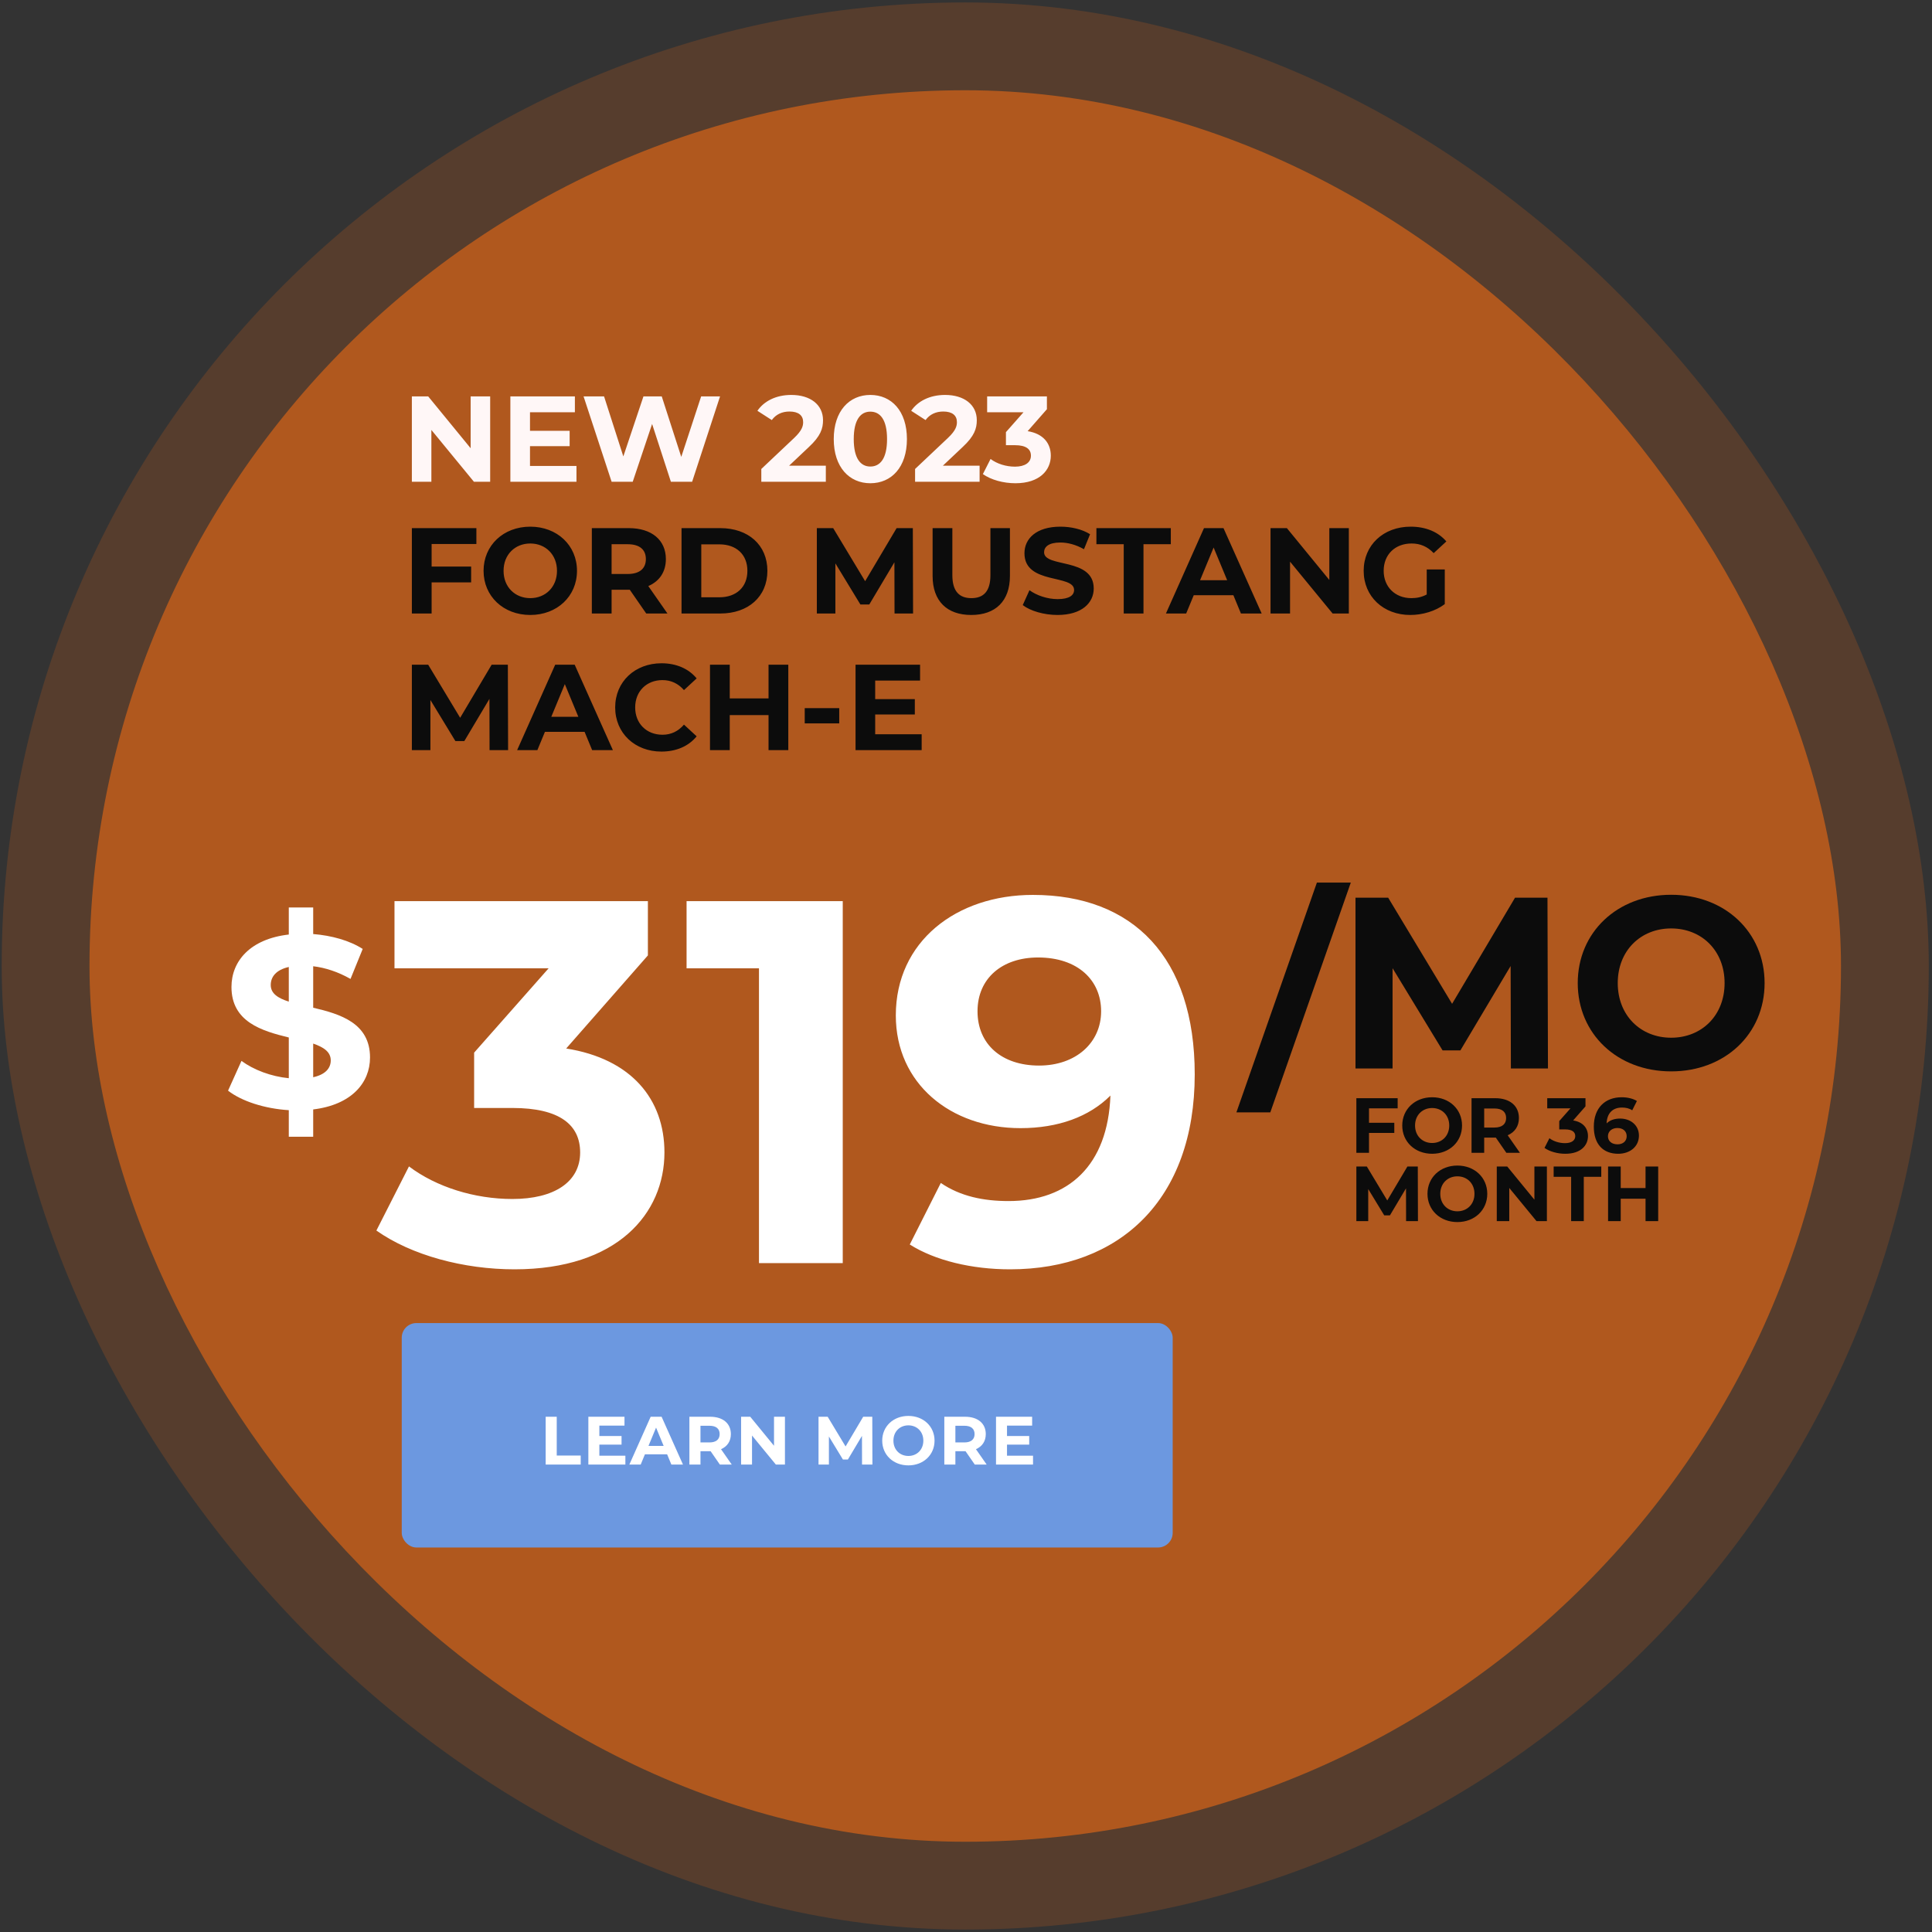 <svg width="396" height="396" viewBox="0 0 396 396" fill="none" xmlns="http://www.w3.org/2000/svg">
<rect x="0" y="0" width="396" height="396" fill="#333333" stroke="none"/>
<rect opacity="0.25" x="0.344" y="0.5" width="395" height="395" rx="197.5" fill="#CC6119" fill-opacity="0.9"/>
<rect opacity="0.85" x="18.344" y="18.5" width="359" height="359" rx="179.5" fill="#CC6119" fill-opacity="0.9"/>
<path d="M96.469 81.25H100.469V98.75H97.144L88.419 88.125V98.75H84.419V81.25H87.769L96.469 91.875V81.25ZM108.634 95.5H118.159V98.75H104.609V81.25H117.834V84.5H108.634V88.3H116.759V91.45H108.634V95.5ZM143.713 81.25H147.588L141.863 98.75H137.513L133.663 86.9L129.688 98.75H125.363L119.613 81.25H123.813L127.763 93.55L131.888 81.25H135.638L139.638 93.65L143.713 81.25ZM161.745 95.45H169.27V98.75H156.045V96.125L162.795 89.75C164.345 88.275 164.62 87.375 164.62 86.525C164.62 85.15 163.67 84.35 161.82 84.35C160.32 84.35 159.045 84.925 158.195 86.1L155.245 84.2C156.595 82.225 159.045 80.95 162.195 80.95C166.095 80.95 168.695 82.95 168.695 86.125C168.695 87.825 168.22 89.375 165.77 91.65L161.745 95.45ZM178.392 99.05C174.092 99.05 170.892 95.775 170.892 90C170.892 84.225 174.092 80.95 178.392 80.95C182.717 80.95 185.892 84.225 185.892 90C185.892 95.775 182.717 99.05 178.392 99.05ZM178.392 95.625C180.417 95.625 181.817 93.975 181.817 90C181.817 86.025 180.417 84.375 178.392 84.375C176.392 84.375 174.992 86.025 174.992 90C174.992 93.975 176.392 95.625 178.392 95.625ZM193.263 95.45H200.788V98.75H187.563V96.125L194.313 89.75C195.863 88.275 196.138 87.375 196.138 86.525C196.138 85.15 195.188 84.35 193.338 84.35C191.838 84.35 190.563 84.925 189.713 86.1L186.763 84.2C188.113 82.225 190.563 80.95 193.713 80.95C197.613 80.95 200.213 82.95 200.213 86.125C200.213 87.825 199.738 89.375 197.288 91.65L193.263 95.45ZM210.634 88.375C213.784 88.875 215.384 90.825 215.384 93.4C215.384 96.35 213.109 99.05 208.134 99.05C205.684 99.05 203.159 98.375 201.459 97.175L203.034 94.075C204.359 95.075 206.209 95.65 208.034 95.65C210.059 95.65 211.309 94.825 211.309 93.4C211.309 92.075 210.334 91.25 208.034 91.25H206.184V88.575L209.784 84.5H202.334V81.25H214.584V83.875L210.634 88.375Z" fill="#FFF7F7"/>
<path d="M97.644 111.5H88.469V116.125H96.569V119.375H88.469V125.75H84.419V108.25H97.644V111.5ZM108.69 126.05C103.165 126.05 99.115 122.2 99.115 117C99.115 111.8 103.165 107.95 108.69 107.95C114.19 107.95 118.265 111.775 118.265 117C118.265 122.225 114.19 126.05 108.69 126.05ZM108.69 122.6C111.815 122.6 114.165 120.325 114.165 117C114.165 113.675 111.815 111.4 108.69 111.4C105.565 111.4 103.215 113.675 103.215 117C103.215 120.325 105.565 122.6 108.69 122.6ZM136.808 125.75H132.458L129.083 120.875H128.883H125.358V125.75H121.308V108.25H128.883C133.558 108.25 136.483 110.675 136.483 114.6C136.483 117.225 135.158 119.15 132.883 120.125L136.808 125.75ZM132.383 114.6C132.383 112.675 131.133 111.55 128.658 111.55H125.358V117.65H128.658C131.133 117.65 132.383 116.5 132.383 114.6ZM139.692 125.75V108.25H147.642C153.367 108.25 157.292 111.7 157.292 117C157.292 122.3 153.367 125.75 147.642 125.75H139.692ZM143.742 122.425H147.442C150.917 122.425 153.192 120.35 153.192 117C153.192 113.65 150.917 111.575 147.442 111.575H143.742V122.425ZM187.152 125.75H183.352L183.327 115.25L178.177 123.9H176.352L171.227 115.475V125.75H167.427V108.25H170.777L177.327 119.125L183.777 108.25H187.102L187.152 125.75ZM199.079 126.05C194.104 126.05 191.154 123.2 191.154 118.05V108.25H195.204V117.9C195.204 121.225 196.654 122.6 199.104 122.6C201.579 122.6 203.004 121.225 203.004 117.9V108.25H207.004V118.05C207.004 123.2 204.054 126.05 199.079 126.05ZM216.756 126.05C213.981 126.05 211.181 125.225 209.631 124.025L211.006 120.975C212.481 122.05 214.681 122.8 216.781 122.8C219.181 122.8 220.156 122 220.156 120.925C220.156 117.65 209.981 119.9 209.981 113.4C209.981 110.425 212.381 107.95 217.356 107.95C219.556 107.95 221.806 108.475 223.431 109.5L222.181 112.575C220.556 111.65 218.881 111.2 217.331 111.2C214.931 111.2 214.006 112.1 214.006 113.2C214.006 116.425 224.181 114.2 224.181 120.625C224.181 123.55 221.756 126.05 216.756 126.05ZM230.329 125.75V111.55H224.729V108.25H239.979V111.55H234.379V125.75H230.329ZM254.354 125.75L252.804 122H244.679L243.129 125.75H238.979L246.779 108.25H250.779L258.604 125.75H254.354ZM245.979 118.925H251.529L248.754 112.225L245.979 118.925ZM272.47 108.25H276.47V125.75H273.145L264.42 115.125V125.75H260.42V108.25H263.77L272.47 118.875V108.25ZM292.435 121.85V116.725H296.135V123.825C294.21 125.275 291.56 126.05 289.06 126.05C283.56 126.05 279.51 122.275 279.51 117C279.51 111.725 283.56 107.95 289.135 107.95C292.21 107.95 294.76 109 296.46 110.975L293.86 113.375C292.585 112.025 291.11 111.4 289.335 111.4C285.935 111.4 283.61 113.675 283.61 117C283.61 120.275 285.935 122.6 289.285 122.6C290.385 122.6 291.41 122.4 292.435 121.85ZM104.144 153.75H100.344L100.319 143.25L95.169 151.9H93.344L88.219 143.475V153.75H84.419V136.25H87.769L94.319 147.125L100.769 136.25H104.094L104.144 153.75ZM121.371 153.75L119.821 150H111.696L110.146 153.75H105.996L113.796 136.25H117.796L125.621 153.75H121.371ZM112.996 146.925H118.546L115.771 140.225L112.996 146.925ZM135.567 154.05C130.142 154.05 126.092 150.275 126.092 145C126.092 139.725 130.142 135.95 135.592 135.95C138.617 135.95 141.142 137.05 142.792 139.05L140.192 141.45C139.017 140.1 137.542 139.4 135.792 139.4C132.517 139.4 130.192 141.7 130.192 145C130.192 148.3 132.517 150.6 135.792 150.6C137.542 150.6 139.017 149.9 140.192 148.525L142.792 150.925C141.142 152.95 138.617 154.05 135.567 154.05ZM157.527 136.25H161.577V153.75H157.527V146.575H149.577V153.75H145.527V136.25H149.577V143.15H157.527V136.25ZM164.943 148.275V145.15H172.018V148.275H164.943ZM179.386 150.5H188.911V153.75H175.361V136.25H188.586V139.5H179.386V143.3H187.511V146.45H179.386V150.5Z" fill="#0C0C0C"/>
<path d="M75.844 216.75C75.844 221.95 72.044 226.45 64.194 227.4V233H59.194V227.55C54.244 227.25 49.494 225.7 46.744 223.55L49.494 217.45C51.994 219.3 55.594 220.65 59.194 221V212.65C53.644 211.3 47.444 209.45 47.444 202.3C47.444 197 51.294 192.45 59.194 191.55V186H64.194V191.45C67.944 191.75 71.594 192.75 74.344 194.5L71.844 200.65C69.294 199.2 66.694 198.35 64.194 198.05V206.55C69.744 207.85 75.844 209.7 75.844 216.75ZM55.494 201.9C55.494 203.65 56.994 204.6 59.194 205.3V198.2C56.544 198.8 55.494 200.25 55.494 201.9ZM64.194 220.8C66.694 220.25 67.794 218.95 67.794 217.35C67.794 215.6 66.344 214.65 64.194 213.9V220.8Z" fill="white"/>
<path d="M116.05 214.91C129.406 217.03 136.19 225.298 136.19 236.216C136.19 248.724 126.544 260.172 105.45 260.172C95.062 260.172 84.356 257.31 77.148 252.222L83.826 239.078C89.444 243.318 97.288 245.756 105.026 245.756C113.612 245.756 118.912 242.258 118.912 236.216C118.912 230.598 114.778 227.1 105.026 227.1H97.182V215.758L112.446 198.48H80.858V184.7H132.798V195.83L116.05 214.91ZM140.726 184.7H172.738V258.9H155.566V198.48H140.726V184.7ZM211.704 183.428C232.268 183.428 244.882 196.254 244.882 220.21C244.882 245.862 229.512 260.172 207.04 260.172C199.196 260.172 191.67 258.37 186.476 255.084L192.836 242.47C196.864 245.226 201.634 246.18 206.722 246.18C219.018 246.18 227.074 238.866 227.604 224.556C223.258 228.902 216.898 231.234 209.16 231.234C194.85 231.234 183.614 222.118 183.614 208.126C183.614 192.968 196.016 183.428 211.704 183.428ZM212.976 218.408C220.502 218.408 225.696 213.744 225.696 207.278C225.696 200.918 220.926 196.254 212.764 196.254C205.45 196.254 200.362 200.494 200.362 207.278C200.362 214.062 205.344 218.408 212.976 218.408Z" fill="white"/>
<path d="M253.424 228L269.924 180.9H276.874L260.374 228H253.424Z" fill="#0C0C0C"/>
<path d="M317.284 219H309.684L309.634 198L299.334 215.3H295.684L285.434 198.45V219H277.834V184H284.534L297.634 205.75L310.534 184H317.184L317.284 219ZM342.538 219.6C331.488 219.6 323.388 211.9 323.388 201.5C323.388 191.1 331.488 183.4 342.538 183.4C353.538 183.4 361.688 191.05 361.688 201.5C361.688 211.95 353.538 219.6 342.538 219.6ZM342.538 212.7C348.788 212.7 353.488 208.15 353.488 201.5C353.488 194.85 348.788 190.3 342.538 190.3C336.288 190.3 331.588 194.85 331.588 201.5C331.588 208.15 336.288 212.7 342.538 212.7Z" fill="#0C0C0C"/>
<path d="M286.476 227.175H280.604V230.135H285.788V232.215H280.604V236.295H278.012V225.095H286.476V227.175ZM293.545 236.487C290.009 236.487 287.417 234.023 287.417 230.695C287.417 227.367 290.009 224.903 293.545 224.903C297.065 224.903 299.673 227.351 299.673 230.695C299.673 234.039 297.065 236.487 293.545 236.487ZM293.545 234.279C295.545 234.279 297.049 232.823 297.049 230.695C297.049 228.567 295.545 227.111 293.545 227.111C291.545 227.111 290.041 228.567 290.041 230.695C290.041 232.823 291.545 234.279 293.545 234.279ZM311.541 236.295H308.757L306.597 233.175H306.469H304.213V236.295H301.621V225.095H306.469C309.461 225.095 311.333 226.647 311.333 229.159C311.333 230.839 310.485 232.071 309.029 232.695L311.541 236.295ZM308.709 229.159C308.709 227.927 307.909 227.207 306.325 227.207H304.213V231.111H306.325C307.909 231.111 308.709 230.375 308.709 229.159ZM322.446 229.655C324.462 229.975 325.486 231.223 325.486 232.871C325.486 234.759 324.03 236.487 320.846 236.487C319.278 236.487 317.662 236.055 316.574 235.287L317.582 233.303C318.43 233.943 319.614 234.311 320.782 234.311C322.078 234.311 322.878 233.783 322.878 232.871C322.878 232.023 322.254 231.495 320.782 231.495H319.598V229.783L321.902 227.175H317.134V225.095H324.974V226.775L322.446 229.655ZM332.075 229.271C334.235 229.271 335.931 230.647 335.931 232.759C335.931 235.047 334.059 236.487 331.691 236.487C328.603 236.487 326.683 234.551 326.683 230.935C326.683 227.063 329.019 224.903 332.395 224.903C333.579 224.903 334.731 225.175 335.515 225.671L334.555 227.575C333.931 227.159 333.211 227.015 332.459 227.015C330.587 227.015 329.387 228.119 329.307 230.263C329.963 229.607 330.907 229.271 332.075 229.271ZM331.547 234.551C332.651 234.551 333.419 233.911 333.419 232.887C333.419 231.863 332.667 231.207 331.515 231.207C330.379 231.207 329.579 231.911 329.579 232.887C329.579 233.847 330.299 234.551 331.547 234.551ZM290.636 250.295H288.204L288.188 243.575L284.892 249.111H283.724L280.444 243.719V250.295H278.012V239.095H280.156L284.348 246.055L288.476 239.095H290.604L290.636 250.295ZM298.717 250.487C295.181 250.487 292.589 248.023 292.589 244.695C292.589 241.367 295.181 238.903 298.717 238.903C302.237 238.903 304.845 241.351 304.845 244.695C304.845 248.039 302.237 250.487 298.717 250.487ZM298.717 248.279C300.717 248.279 302.221 246.823 302.221 244.695C302.221 242.567 300.717 241.111 298.717 241.111C296.717 241.111 295.213 242.567 295.213 244.695C295.213 246.823 296.717 248.279 298.717 248.279ZM314.505 239.095H317.065V250.295H314.937L309.353 243.495V250.295H306.793V239.095H308.937L314.505 245.895V239.095ZM322.035 250.295V241.207H318.451V239.095H328.211V241.207H324.627V250.295H322.035ZM337.285 239.095H339.877V250.295H337.285V245.703H332.197V250.295H329.605V239.095H332.197V243.511H337.285V239.095Z" fill="#0C0C0C"/>
<rect x="82.344" y="271.189" width="158.02" height="46" rx="3" fill="#6C98E0"/>
<path d="M111.846 300.189V290.389H114.114V298.341H119.028V300.189H111.846ZM122.849 298.369H128.183V300.189H120.595V290.389H128.001V292.209H122.849V294.337H127.399V296.101H122.849V298.369ZM137.609 300.189L136.741 298.089H132.191L131.323 300.189H128.999L133.367 290.389H135.607L139.989 300.189H137.609ZM132.919 296.367H136.027L134.473 292.615L132.919 296.367ZM149.986 300.189H147.55L145.66 297.459H145.548H143.574V300.189H141.306V290.389H145.548C148.166 290.389 149.804 291.747 149.804 293.945C149.804 295.415 149.062 296.493 147.788 297.039L149.986 300.189ZM147.508 293.945C147.508 292.867 146.808 292.237 145.422 292.237H143.574V295.653H145.422C146.808 295.653 147.508 295.009 147.508 293.945ZM158.649 290.389H160.889V300.189H159.027L154.141 294.239V300.189H151.901V290.389H153.777L158.649 296.339V290.389ZM178.819 300.189H176.691L176.677 294.309L173.793 299.153H172.771L169.901 294.435V300.189H167.773V290.389H169.649L173.317 296.479L176.929 290.389H178.791L178.819 300.189ZM186.19 300.357C183.096 300.357 180.828 298.201 180.828 295.289C180.828 292.377 183.096 290.221 186.19 290.221C189.27 290.221 191.552 292.363 191.552 295.289C191.552 298.215 189.27 300.357 186.19 300.357ZM186.19 298.425C187.94 298.425 189.256 297.151 189.256 295.289C189.256 293.427 187.94 292.153 186.19 292.153C184.44 292.153 183.124 293.427 183.124 295.289C183.124 297.151 184.44 298.425 186.19 298.425ZM202.236 300.189H199.8L197.91 297.459H197.798H195.824V300.189H193.556V290.389H197.798C200.416 290.389 202.054 291.747 202.054 293.945C202.054 295.415 201.312 296.493 200.038 297.039L202.236 300.189ZM199.758 293.945C199.758 292.867 199.058 292.237 197.672 292.237H195.824V295.653H197.672C199.058 295.653 199.758 295.009 199.758 293.945ZM206.405 298.369H211.739V300.189H204.151V290.389H211.557V292.209H206.405V294.337H210.955V296.101H206.405V298.369Z" fill="white"/>
</svg>
